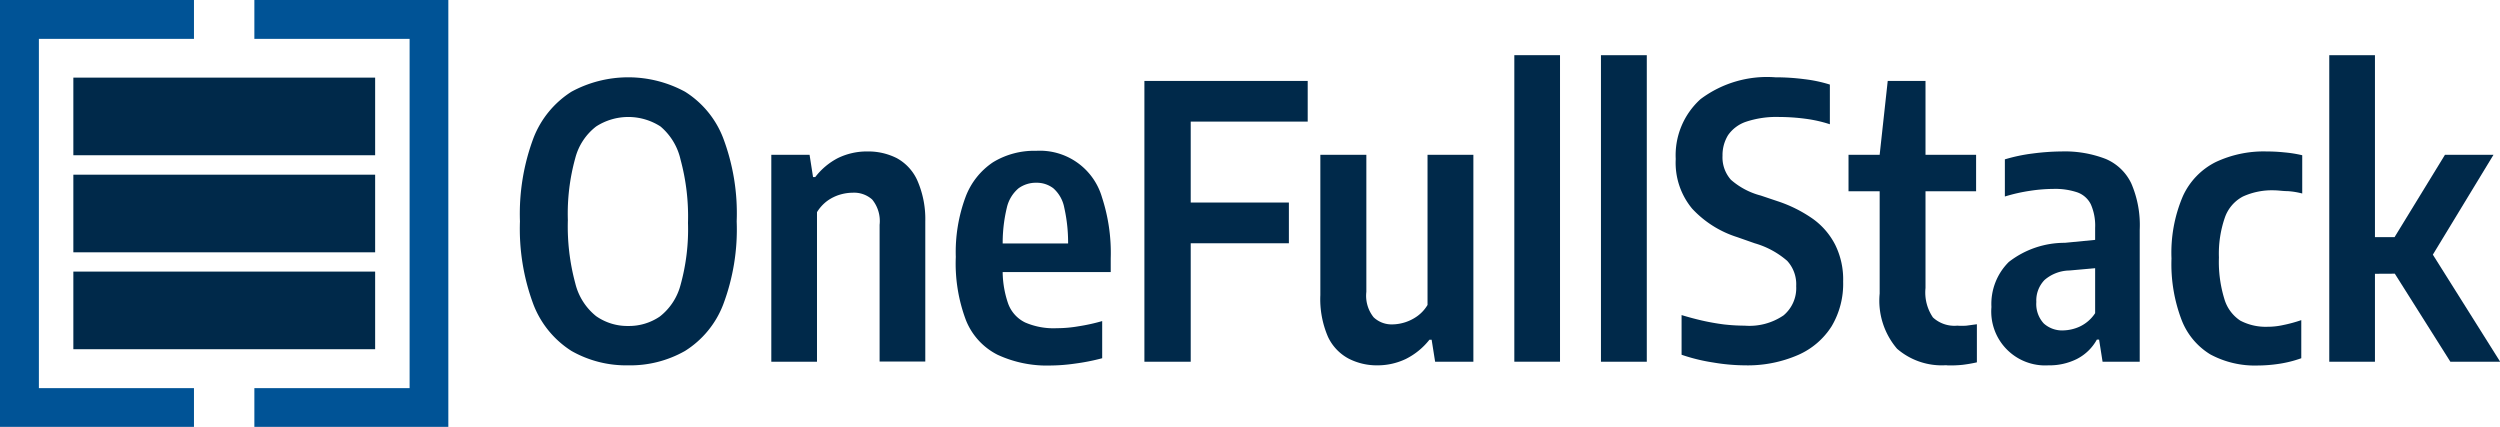 <svg xmlns="http://www.w3.org/2000/svg" viewBox="0 0 158.14 27">
    <defs>
        <style>.cls-1{fill:#00294a;}.cls-2{fill:#005396;}</style>
    </defs>
    <g id="Layer_2" data-name="Layer 2">
        <g id="Text">
            <path class="cls-1" d="M39.74,23.11a7,7,0,0,1-3.59-.91,6.06,6.06,0,0,1-2.4-2.92A13.66,13.66,0,0,1,32.89,14a13.66,13.66,0,0,1,.86-5.28,6.06,6.06,0,0,1,2.4-2.92,7.54,7.54,0,0,1,7.18,0,6,6,0,0,1,2.41,2.92A13.48,13.48,0,0,1,46.6,14a13.48,13.48,0,0,1-.86,5.28,6,6,0,0,1-2.41,2.92A7,7,0,0,1,39.74,23.11Zm0-2.49a3.46,3.46,0,0,0,2-.6,3.73,3.73,0,0,0,1.31-2,13.15,13.15,0,0,0,.47-3.92,13.8,13.8,0,0,0-.47-4A3.85,3.85,0,0,0,41.78,8a3.75,3.75,0,0,0-4.07,0,3.69,3.69,0,0,0-1.32,2,13.15,13.15,0,0,0-.47,3.92,13.8,13.8,0,0,0,.47,4A3.81,3.81,0,0,0,37.71,20,3.45,3.45,0,0,0,39.74,20.62Z"/>
            <path class="cls-1" d="M48.79,22.88V9.79h2.42l.22,1.41h.14A4.3,4.3,0,0,1,53,10a4.19,4.19,0,0,1,1.88-.42,4,4,0,0,1,1.84.42,3,3,0,0,1,1.3,1.4A6.09,6.09,0,0,1,58.53,14v8.87H55.64V14.22a2.15,2.15,0,0,0-.47-1.6,1.72,1.72,0,0,0-1.23-.43,2.93,2.93,0,0,0-.8.12,2.69,2.69,0,0,0-.8.39,2.54,2.54,0,0,0-.66.72v9.46Z"/>
            <path class="cls-1" d="M66.48,23.12a7.42,7.42,0,0,1-3.38-.68,4.18,4.18,0,0,1-2-2.19,10.17,10.17,0,0,1-.64-4,10,10,0,0,1,.61-3.77,4.56,4.56,0,0,1,1.75-2.22,5,5,0,0,1,2.72-.72,4.09,4.09,0,0,1,4.17,2.95,11.3,11.3,0,0,1,.55,3.85v.87H62.6V15.4H68l-.44.24a10.13,10.13,0,0,0-.24-2.51,2.17,2.17,0,0,0-.69-1.22,1.73,1.73,0,0,0-1.08-.35,1.87,1.87,0,0,0-1.12.35,2.26,2.26,0,0,0-.74,1.22,9.52,9.52,0,0,0-.26,2.51v1.24a6.31,6.31,0,0,0,.34,2.32,2.14,2.14,0,0,0,1.08,1.2,4.51,4.51,0,0,0,2,.36,8,8,0,0,0,1.37-.12,12,12,0,0,0,1.5-.33v2.35A13.26,13.26,0,0,1,68,23,11.46,11.46,0,0,1,66.48,23.12Z"/>
            <path class="cls-1" d="M72.39,22.88V5.12H82.72V7.69h-7.4V22.88Zm2.14-7.49V12.81h7v2.58Z"/>
            <path class="cls-1" d="M87.14,23.11a3.9,3.9,0,0,1-1.82-.42A3,3,0,0,1,84,21.3a6,6,0,0,1-.48-2.63V9.79h2.91v8.67a2.18,2.18,0,0,0,.46,1.61,1.65,1.65,0,0,0,1.18.45A2.78,2.78,0,0,0,89.65,20a2.35,2.35,0,0,0,.65-.71V9.79h2.9V22.88H90.78l-.22-1.39h-.14a4.42,4.42,0,0,1-1.5,1.22A4.14,4.14,0,0,1,87.14,23.11Z"/>
            <path class="cls-1" d="M95.79,22.88V3.49h2.89V22.88Z"/>
            <path class="cls-1" d="M101.27,22.88V3.49h2.9V22.88Z"/>
            <path class="cls-1" d="M110.37,23.11a12.39,12.39,0,0,1-2-.18,11.37,11.37,0,0,1-2-.49V19.93c.43.13.87.25,1.31.35s.89.18,1.35.24a12,12,0,0,0,1.33.08,3.83,3.83,0,0,0,2.46-.65,2.25,2.25,0,0,0,.8-1.85,2.19,2.19,0,0,0-.57-1.6A5.39,5.39,0,0,0,111,15.39L109.89,15a6.59,6.59,0,0,1-2.85-1.8A4.54,4.54,0,0,1,106,10.06a4.78,4.78,0,0,1,1.57-3.79,7,7,0,0,1,4.73-1.38,14.25,14.25,0,0,1,1.85.12,8.75,8.75,0,0,1,1.6.34V7.86a8.46,8.46,0,0,0-1.56-.35,12.78,12.78,0,0,0-1.64-.11,6.07,6.07,0,0,0-2.1.3,2.27,2.27,0,0,0-1.14.85,2.41,2.41,0,0,0-.35,1.3,2.13,2.13,0,0,0,.53,1.52,4.63,4.63,0,0,0,1.89,1l1.07.36a8.53,8.53,0,0,1,2.22,1.11,4.57,4.57,0,0,1,1.42,1.65,4.93,4.93,0,0,1,.5,2.32,5.25,5.25,0,0,1-.73,2.83,4.76,4.76,0,0,1-2.11,1.81A8,8,0,0,1,110.37,23.11Z"/>
            <path class="cls-1" d="M116.93,12.1V9.79H125V12.1Zm6.2,11A4.32,4.32,0,0,1,120,22.06a4.68,4.68,0,0,1-1.1-3.49V9.79l.51-4.67h2.39v13.1a2.8,2.8,0,0,0,.47,1.86,2,2,0,0,0,1.54.52,4,4,0,0,0,.58,0l.66-.09v2.41a8.89,8.89,0,0,1-.93.16A7.33,7.33,0,0,1,123.13,23.11Z"/>
            <path class="cls-1" d="M129.57,23.11a3.41,3.41,0,0,1-3.6-3.69,3.74,3.74,0,0,1,1.1-2.85,5.74,5.74,0,0,1,3.54-1.21l2.37-.23.39,1.76-2.46.22a2.47,2.47,0,0,0-1.58.6,1.86,1.86,0,0,0-.52,1.39,1.81,1.81,0,0,0,.47,1.36,1.73,1.73,0,0,0,1.25.44,2.68,2.68,0,0,0,1-.23,2.37,2.37,0,0,0,1-.86v-5.4a3.34,3.34,0,0,0-.27-1.48,1.52,1.52,0,0,0-.85-.76,4.39,4.39,0,0,0-1.53-.22,10.11,10.11,0,0,0-1.47.12,10.76,10.76,0,0,0-1.59.36V10.08a10.69,10.69,0,0,1,1.76-.37,14.85,14.85,0,0,1,1.83-.13,7.16,7.16,0,0,1,2.78.47,3.14,3.14,0,0,1,1.63,1.56,6.65,6.65,0,0,1,.53,2.93v8.34H133l-.22-1.4h-.14a3,3,0,0,1-1.29,1.24A3.89,3.89,0,0,1,129.57,23.11Z"/>
            <path class="cls-1" d="M142.82,23.12a5.94,5.94,0,0,1-3-.7A4.4,4.4,0,0,1,138,20.24a9.9,9.9,0,0,1-.64-3.89,9.09,9.09,0,0,1,.72-3.94,4.49,4.49,0,0,1,2.06-2.15,7.12,7.12,0,0,1,3.22-.68,11.07,11.07,0,0,1,1.15.06,7.93,7.93,0,0,1,1.12.18v2.42a4.9,4.9,0,0,0-.92-.15c-.31,0-.59-.05-.83-.05a4.42,4.42,0,0,0-2,.39,2.39,2.39,0,0,0-1.14,1.32,7,7,0,0,0-.38,2.54,8,8,0,0,0,.35,2.64,2.47,2.47,0,0,0,1,1.35,3.45,3.45,0,0,0,1.72.39,4.5,4.5,0,0,0,1-.11,9,9,0,0,0,1.14-.31v2.41a7.35,7.35,0,0,1-1.38.35A9.27,9.27,0,0,1,142.82,23.12Z"/>
            <path class="cls-1" d="M147.34,22.88V3.49h2.89V22.88ZM150,17.32V15h1.86v2.31Zm5,5.56-4.24-6.72,3.9-6.37h3.07l-4.1,6.75v-.85l4.52,7.19Z"/>
        </g>
        <g id="Icon">
            <rect class="cls-1" x="4.64" y="4.91" width="19.09" height="4.91"/>
            <rect class="cls-1" x="4.64" y="11.05" width="19.09" height="4.91"/>
            <rect class="cls-1" x="4.64" y="17.18" width="19.09" height="4.91"/>
            <polyline class="cls-2" points="0 0 0 27 12.27 27 12.27 24.55 3.68 24.55 2.46 24.55 2.46 2.46 12.27 2.46 12.27 0"/>
            <polyline class="cls-2" points="28.36 27 28.36 0 16.09 0 16.09 2.46 24.68 2.46 25.91 2.46 25.91 24.55 16.09 24.55 16.09 27"/>
        </g>
    </g>
</svg>